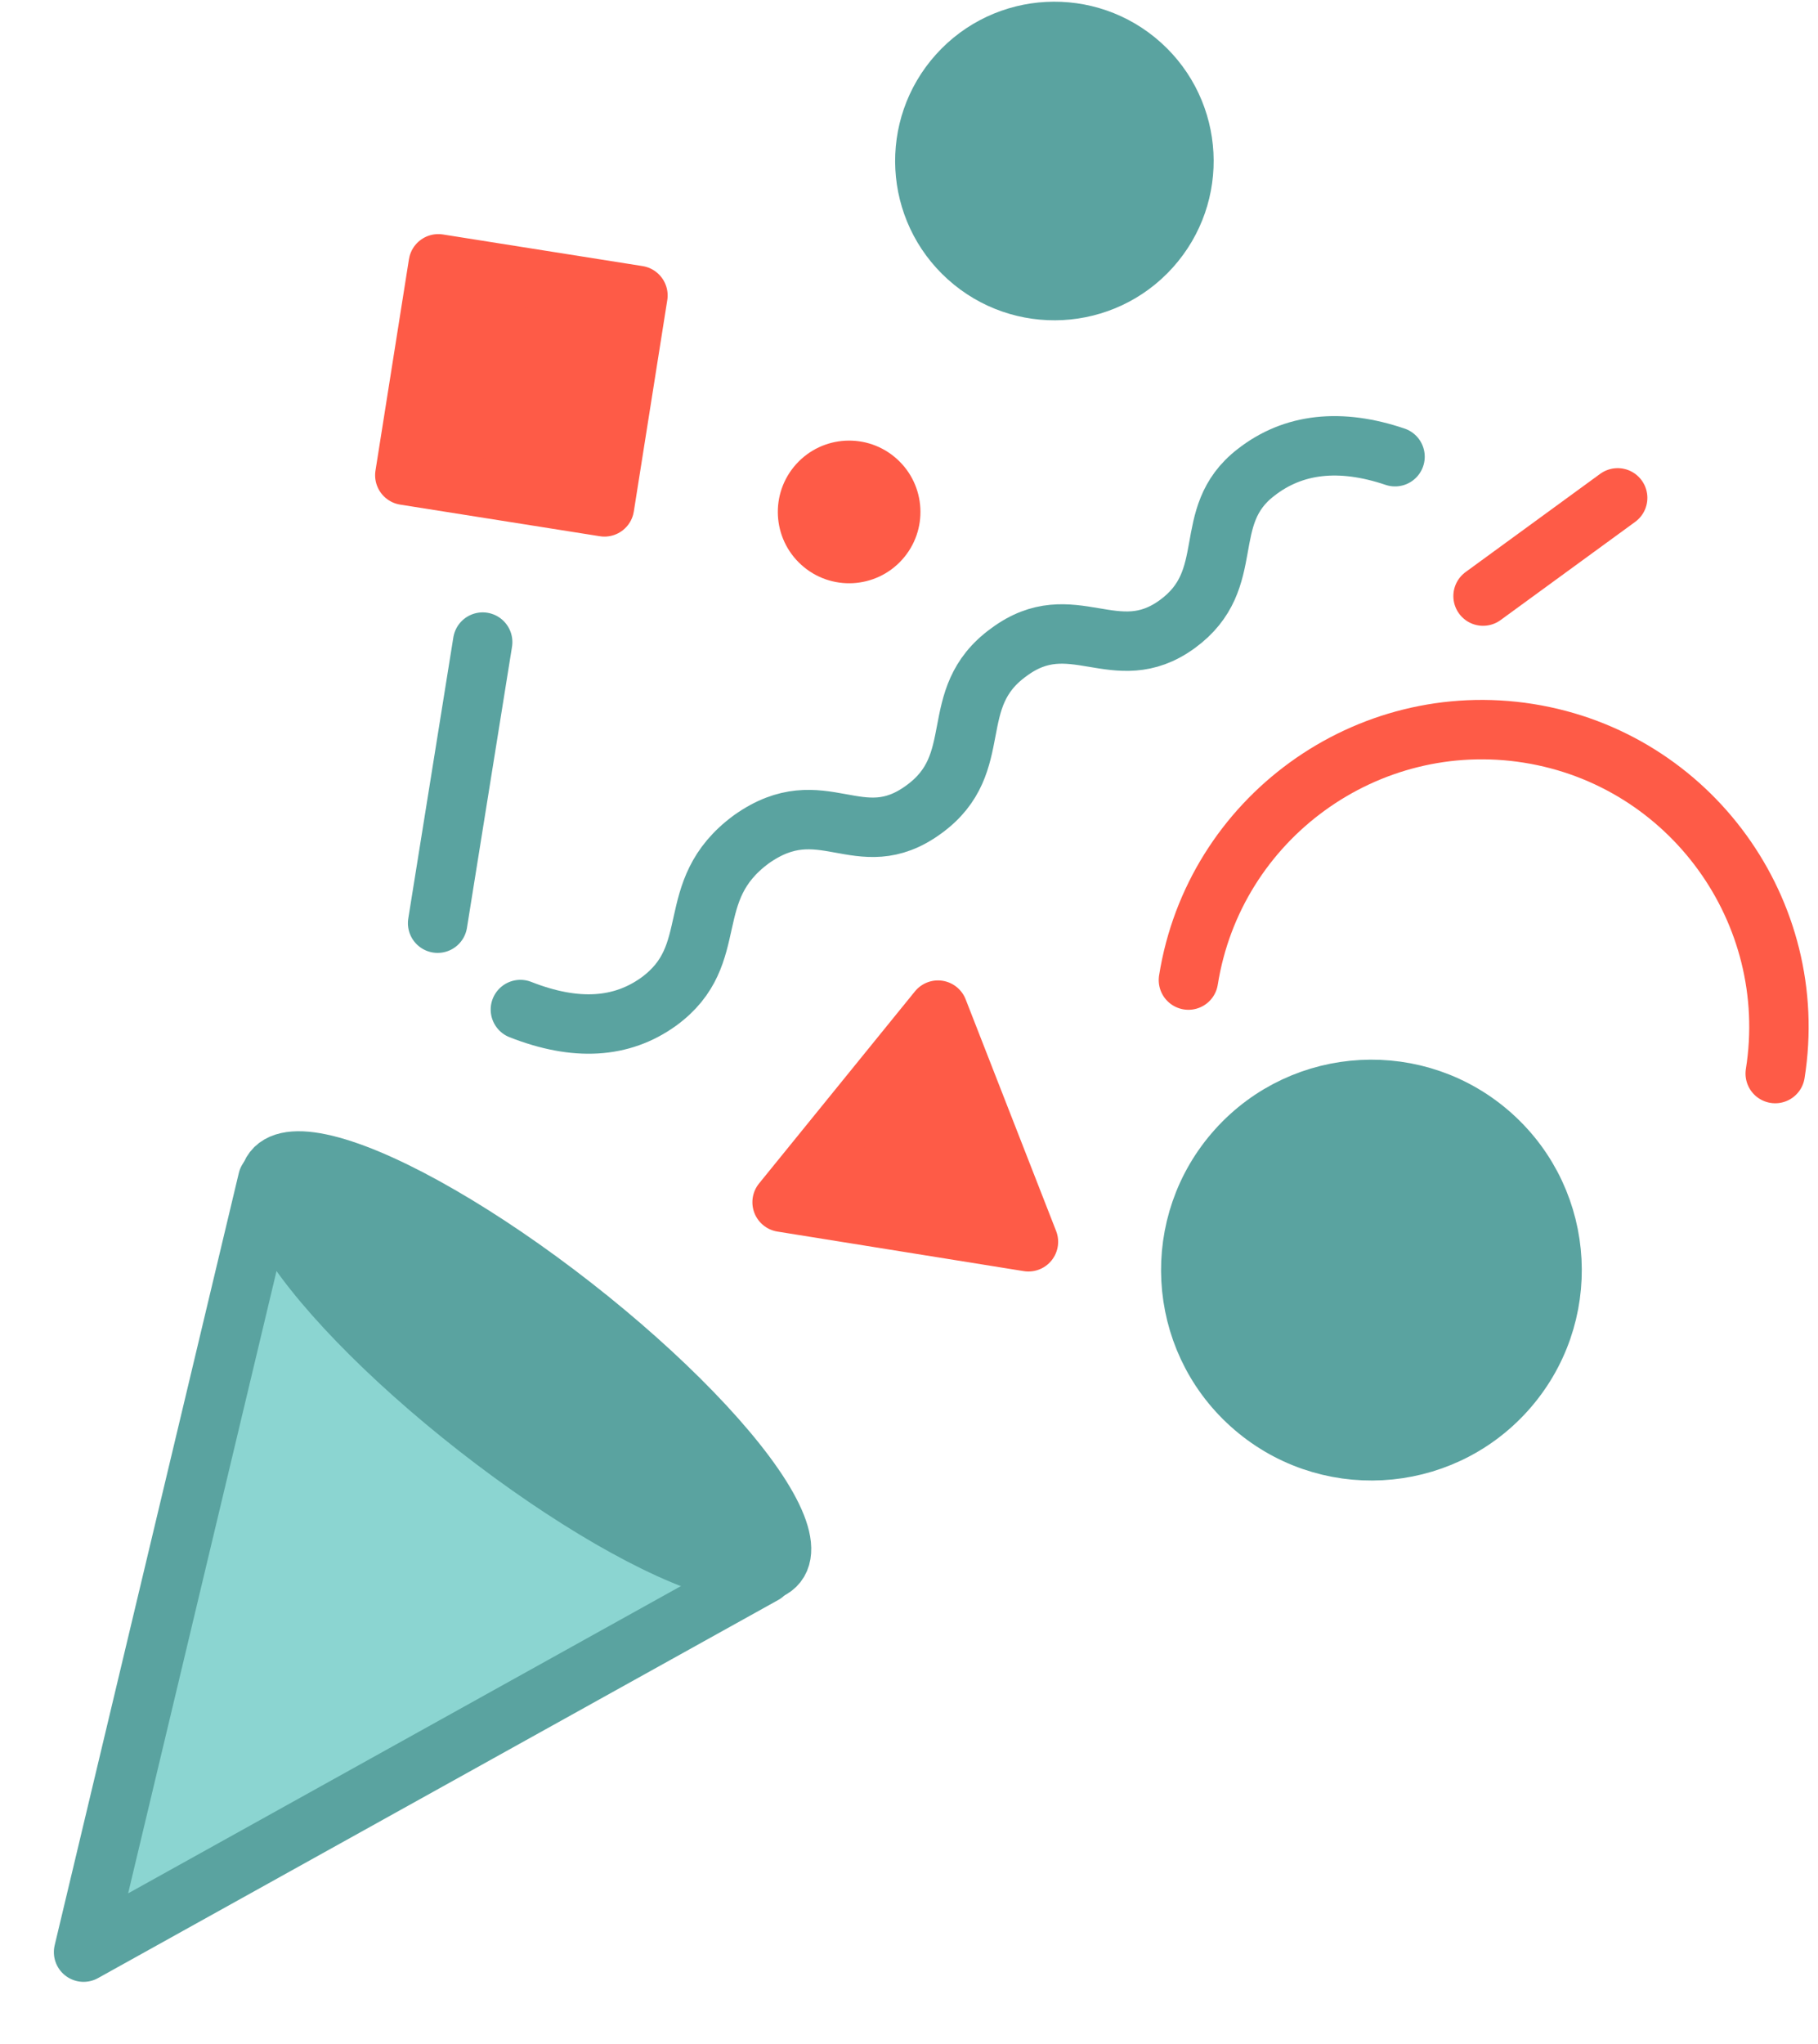 <?xml version="1.0" encoding="utf-8"?>
<!-- Generator: Adobe Illustrator 21.1.0, SVG Export Plug-In . SVG Version: 6.00 Build 0)  -->
<svg version="1.1" id="Layer_1" xmlns="http://www.w3.org/2000/svg" xmlns:xlink="http://www.w3.org/1999/xlink" x="0px" y="0px"
	 viewBox="0 0 153 172" style="enable-background:new 0 0 153 172;" xml:space="preserve">
<style type="text/css">
	.st0{fill:#8BD5D1;stroke:#5AA3A0;stroke-width:5;stroke-linejoin:round;}
	.st1{fill:#5AA3A0;stroke:#5AA3A0;stroke-width:5;}
	.st2{fill:none;stroke:#5AA3A0;stroke-width:5;stroke-linecap:round;}
	.st3{fill:#FE5B47;stroke:#FE5B47;stroke-width:5;stroke-linejoin:round;}
	.st4{fill:none;stroke:#FE5B47;stroke-width:5;stroke-linecap:round;}
	.st5{fill:#FE5B47;}
</style>
<title>Group 29</title>
<desc>Created with Sketch.</desc>
<g id="Page-1">
	
		<g id="Group-29" transform="translate(77.381, 89.4) rotate(23) translate(-77.381, -89.4) translate(0.381, -7.1)">
		
			<g id="Group-3" transform="translate(53.5, 146.685) rotate(-30) translate(-53.5, -146.685) translate(20, 112.685)">
			<polygon id="Path-10_1_" class="st0" points="23.3,5.4 0,68 60.7,43.4 			"/>
			
				<ellipse id="Oval_4_" transform="matrix(-0.707 0.707 -0.707 -0.707 89.981 10.09)" class="st1" cx="42.9" cy="23.7" rx="6.5" ry="26.9"/>
		</g>
		
			<g id="Group-20" transform="translate(76.804, 62.5) rotate(-80) translate(-76.804, -62.5) translate(25.804, -6)">
			
				<ellipse id="Oval_1_" transform="matrix(-0.988 -0.156 0.156 -0.988 167.042 98.629)" class="st1" cx="87.4" cy="42.7" rx="10.9" ry="10.9"/>
			<path id="Path-11" class="st2" d="M82.1,80.4c-1.2-4.7-3.7-7.8-7.5-9.1c-5.7-2-8.3,3.7-14.3,1.4c-6-2.3-3.5-8.3-9.7-10.6
				c-6.2-2.4-8.8,3.6-15,1.2c-6.3-2.4-3.2-8.1-10-10.8c-6.9-2.6-9.4,3.3-15.7,0.9C6.3,52,4,48.9,3,44"/>
			<polygon id="Triangle" class="st3" points="22.1,73.5 9.9,90.5 1.4,71.3 			"/>
			
				<rect id="Rectangle" x="38.1" y="7" transform="matrix(-0.914 0.407 -0.407 -0.914 96.448 10.464)" class="st3" width="18" height="17"/>
			<path id="Line-2" class="st2" d="M27.2,24.5L5.3,34.2"/>
			<path id="Line-2-Copy" class="st4" d="M89.4,98l-13.1-5"/>
			
				<ellipse id="Oval_2_" transform="matrix(-0.988 -0.156 0.156 -0.988 98.832 96.468)" class="st5" cx="53.2" cy="44.3" rx="6" ry="6"/>
			<path id="Oval_3_" class="st4" d="M56,135.5c12.6-5.6,18.3-20.4,12.7-33c-5.6-12.6-20.4-18.3-33-12.7"/>
			
				<ellipse id="Oval-Copy" transform="matrix(-0.988 -0.156 0.156 -0.988 28.928 234.41)" class="st1" cx="23.7" cy="116.1" rx="15.2" ry="15.2"/>
		</g>
	</g>
</g>
</svg>
